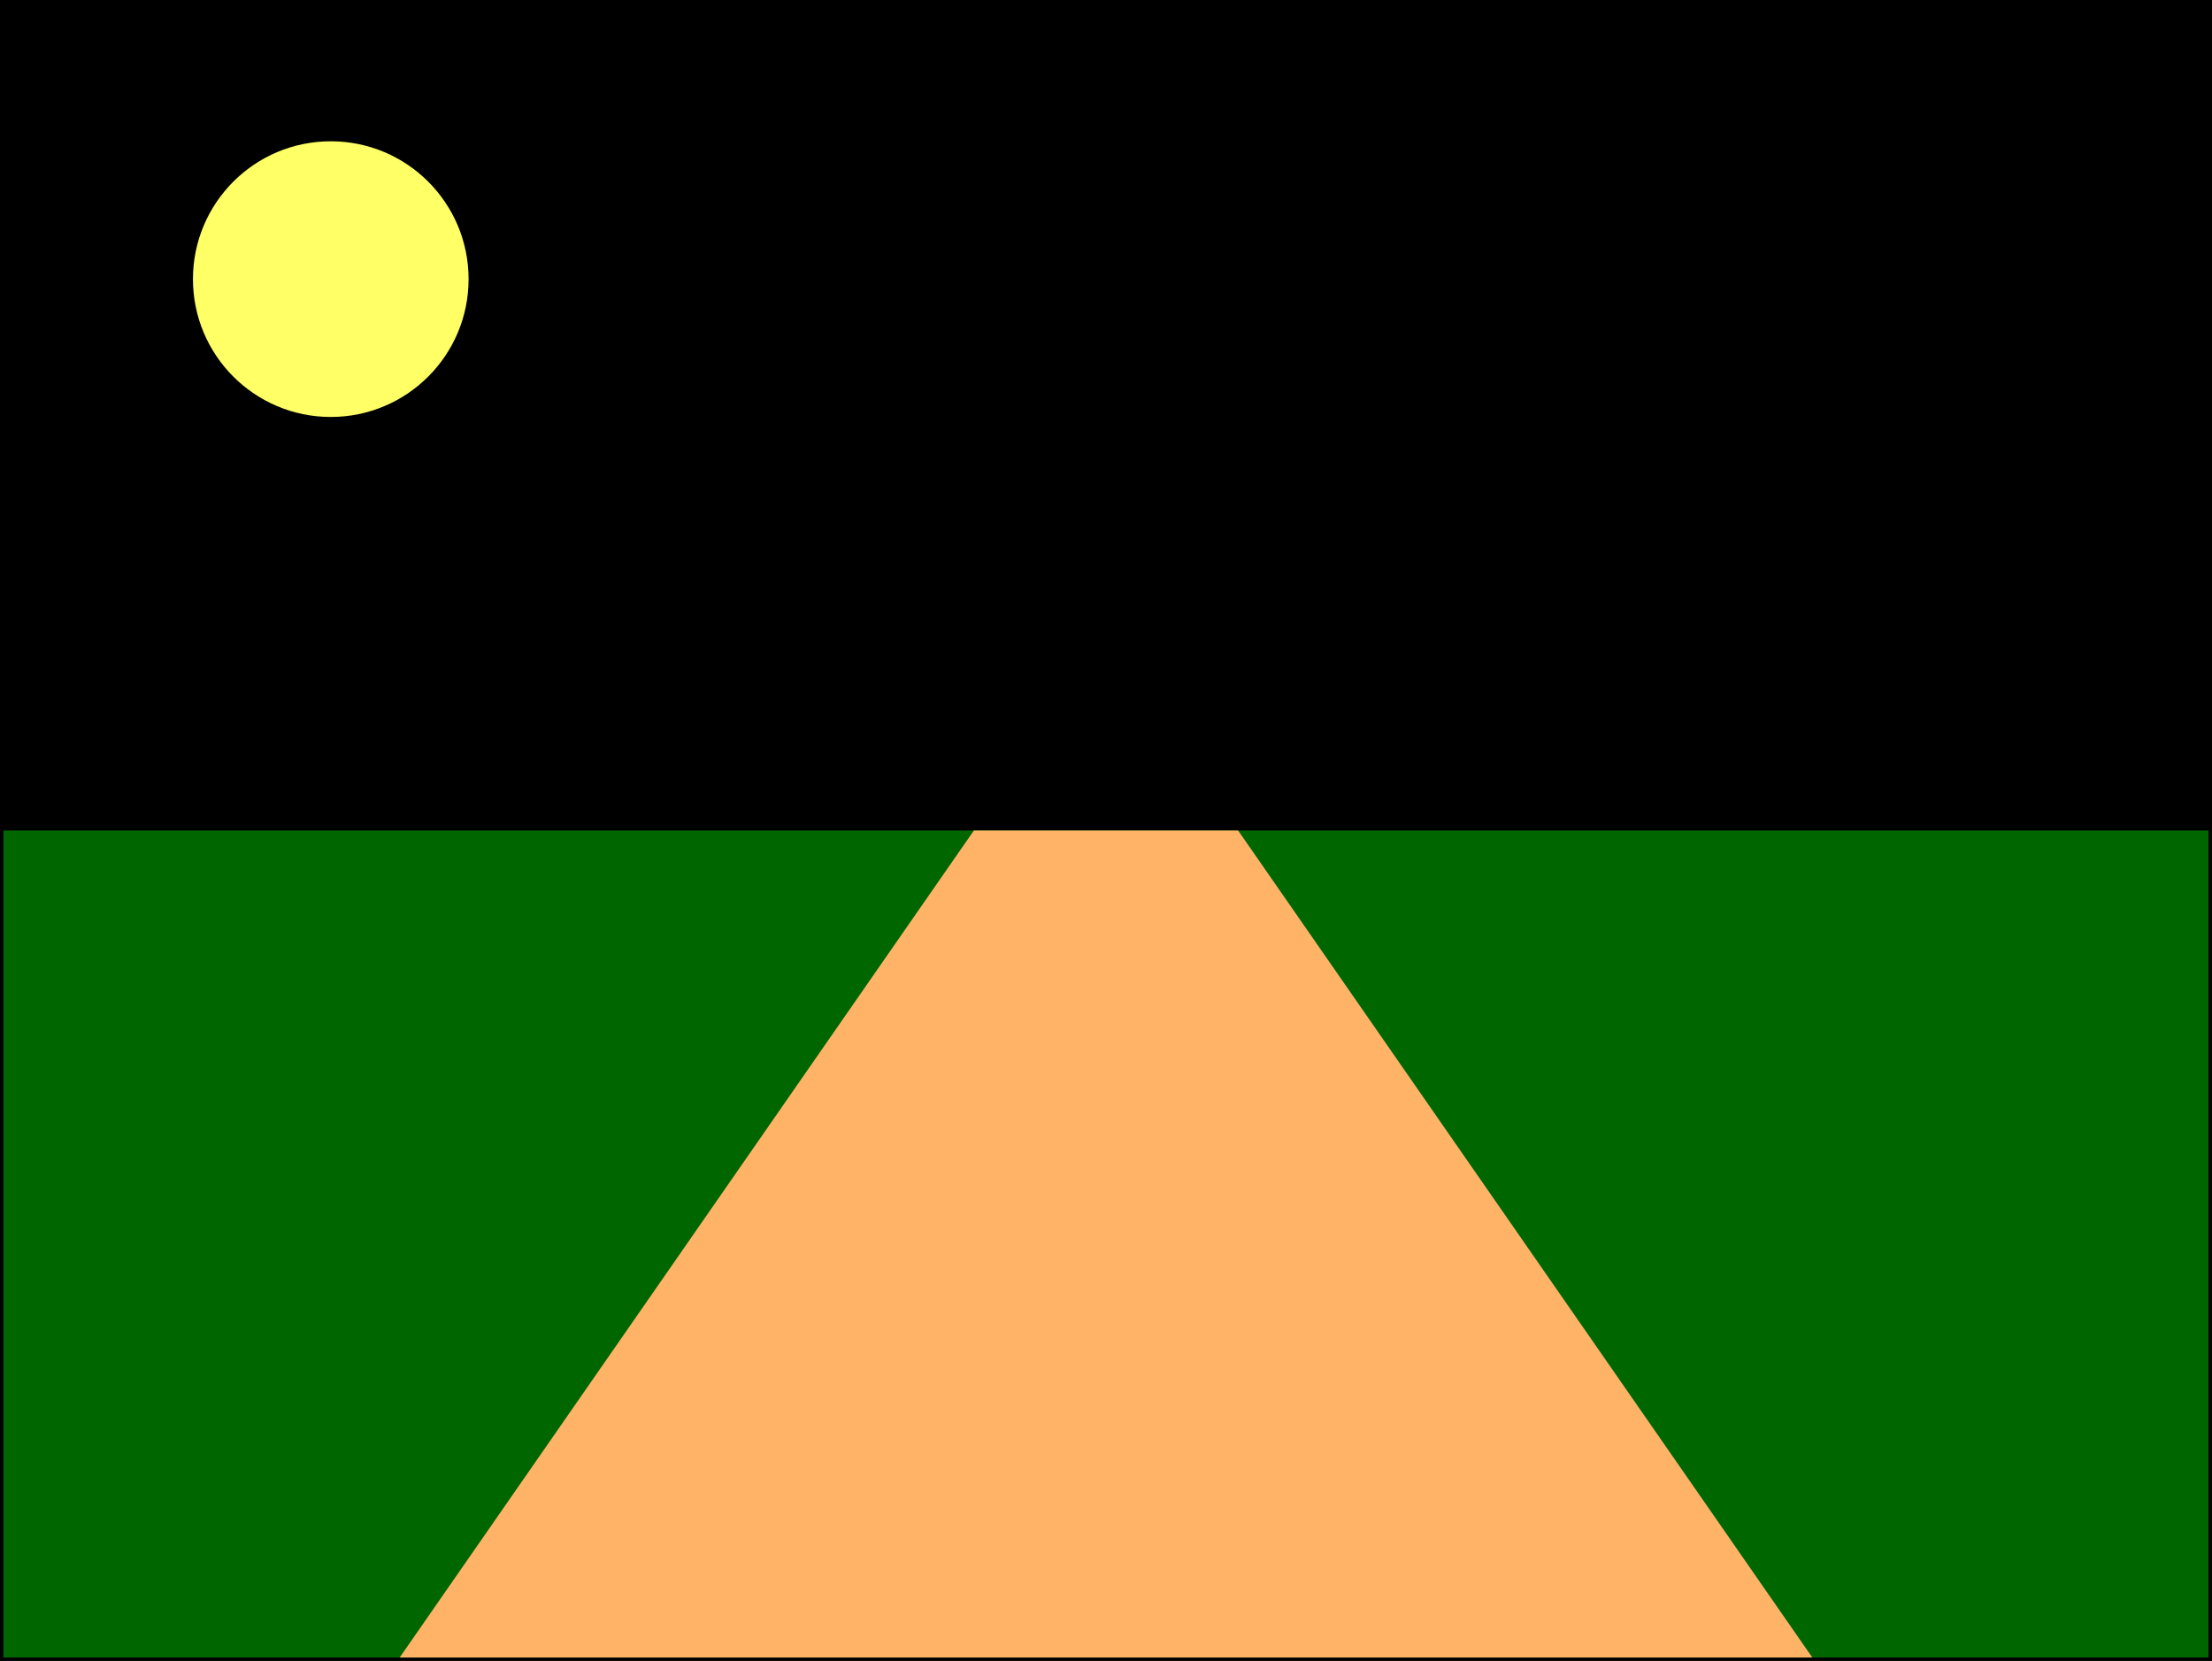 <svg xmlns="http://www.w3.org/2000/svg" xmlns:xlink="http://www.w3.org/1999/xlink" version="1.1" width="321px" height="241px" viewBox="-0.5 -0.5 321 241" content="&lt;mxfile host=&quot;b013e194-acf4-4300-a412-ad625f6283b9&quot; modified=&quot;2020-07-13T01:20:54.269Z&quot; agent=&quot;5.0 (Macintosh; Intel Mac OS X 10_15_5) AppleWebKit/537.36 (KHTML, like Gecko) Code/1.47.0 Chrome/78.0.39.130 Electron/7.3.2 Safari/537.36&quot; etag=&quot;wnS7ogutv1JSIKQgBEkt&quot; version=&quot;13.1.3&quot;&gt;&lt;diagram id=&quot;6hGFLwfOUW9BJ-s0fimq&quot; name=&quot;Page-1&quot;&gt;tZVBj6owEMc/DddNoYJ61dV9l5e8xMOeuzJK8wpDShX0029Li5SVDWbjciCdf6e2/f2HMaDrvHmTrMz+YgoiiEjaBPQ1iKJ4Gem3ES5WmMWxFY6Sp1YKe2HHr+BE4tQTT6EaJCpEoXg5FPdYFLBXA41JifUw7YBiuGvJjnAn7PZM3KvvPFWZVRfRvNf/AD9m3c5hsrQzOeuS3U2qjKVYexLdBHQtEZUd5c0ahGHXcbHrtt/M3g4moVCPLHBGnJk4ubu5c6lLd1mJpyIFk08CuqozrmBXsr2ZrbW7WstULnQU6mGOZ/bRrjTJEip+9WNUTHmxLgvwY0i5Hzr7POXAhVijQNkejZL20fr9tR2JM0gFjSc5DG+AOSh50SluduEc6UrShXXvL+1Myzxvb4nM1dTx9ss9dj1w5MddmD/ZhUpJ/A8dqAILGGOXJB67O1AjOB9lFyYPwgujJ8BbTMPTX1lphkqTgiualasSJNd7gfT1f704xfgLzu12RZPEsLfdirzMSBIT7/WdL0/gH9L5SzxpQUTiX7JgOW2BXqC7M0xzZVVpW/aBN6beHyrmrX5a+s+ASb7CHGE5G6nmH3QCHfa9vp3z/jDp5hM=&lt;/diagram&gt;&lt;/mxfile&gt;">
    <rect x="-0.5" y="-0.5" width="321" height="241" fill="#808080" stroke="none"/>
    <defs/>
    <g>
        <rect x="0" y="0" width="320" height="240" fill="#000000" stroke="#000000" pointer-events="all"/>
        <rect x="0" y="120" width="320" height="120" fill="#006600" stroke="none" pointer-events="all"/>
        <path d="M 57.5 240 L 140.83 120 L 179.17 120 L 262.5 240 Z" fill="#ffb366" stroke="none" pointer-events="all"/>
        <ellipse cx="47.5" cy="40" rx="20" ry="20" fill="#ffff66" stroke="none" pointer-events="all"/>
    </g>
</svg>